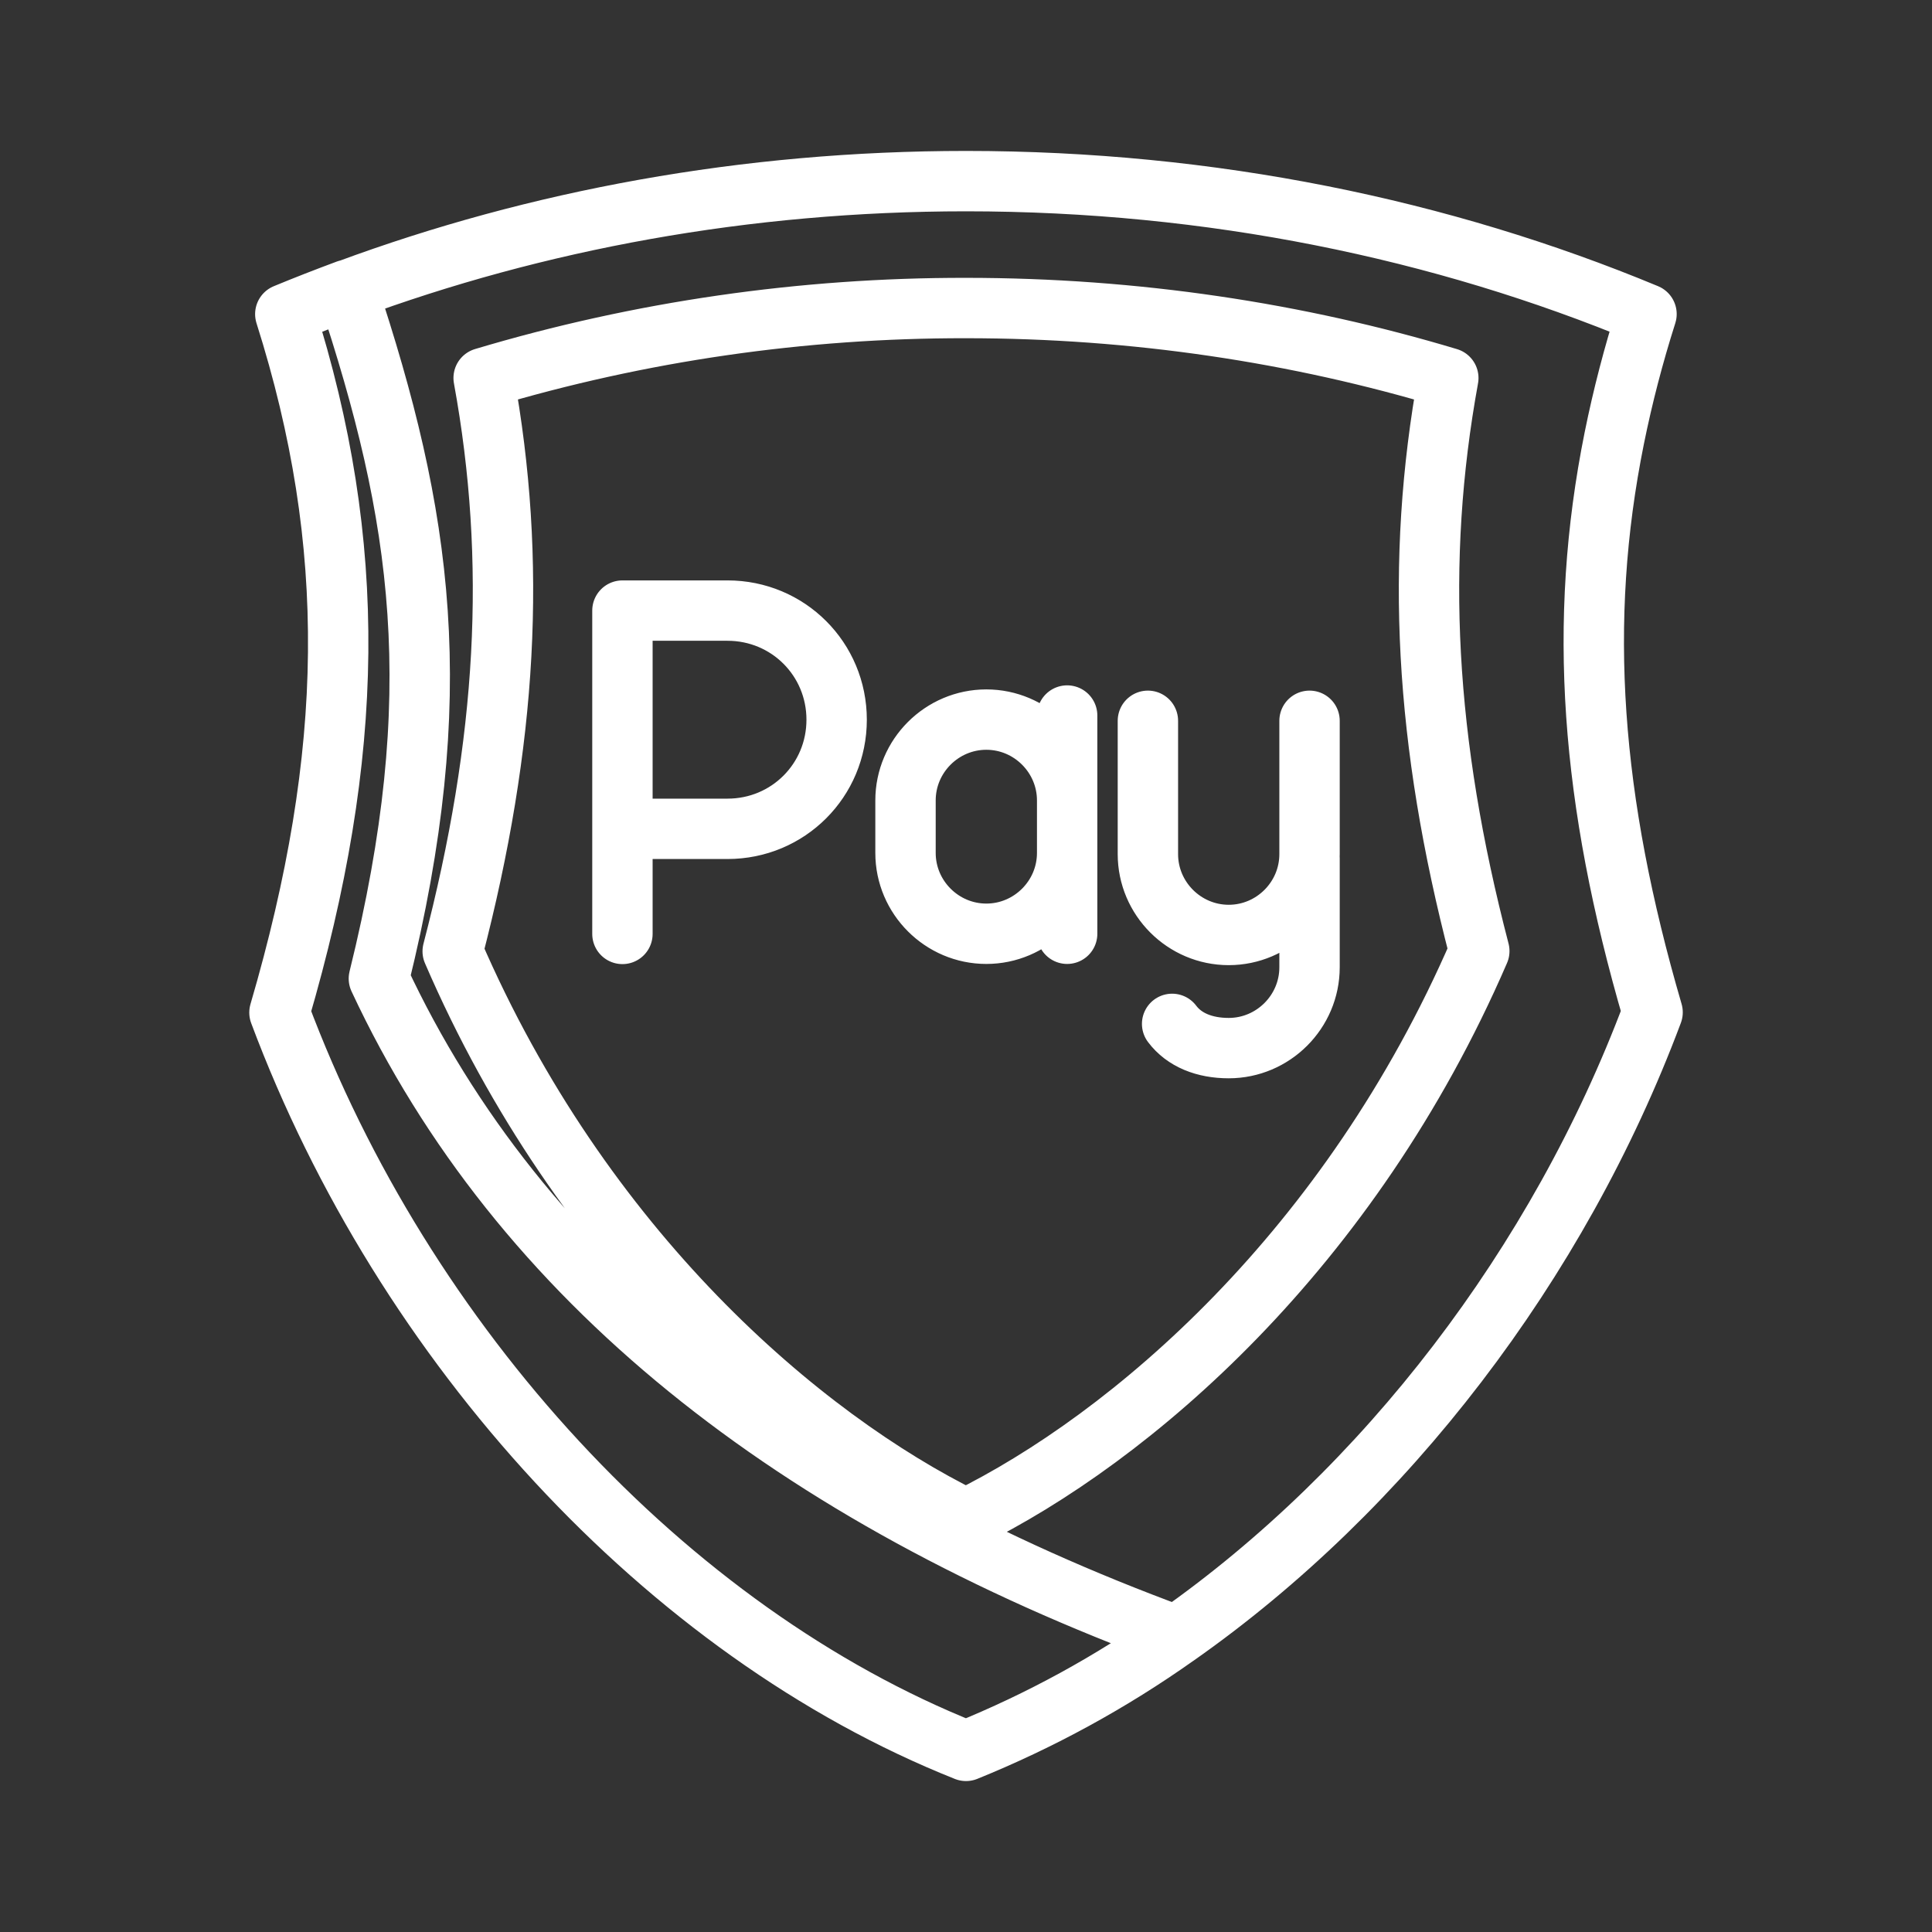 <ns0:svg xmlns:ns0="http://www.w3.org/2000/svg" id="a" viewBox="0 0 48 48" style="stroke-width:1.5px"><ns0:rect x="0" y="0" width="48" height="48" fill="#333333" stroke="none"/><ns0:defs style="stroke-width:1.5px"><ns0:style style="stroke-width:1.5px">.b{fill:none;stroke:#fff;stroke-linecap:round;stroke-linejoin:round;}</ns0:style></ns0:defs><ns0:path class="b" d="m8.63,7.21l.002-.004c4.693-1.738,9.896-2.706,15.368-2.706,6.081,0,11.822,1.189,16.907,3.303-.322,1.012-.591,2.045-.801,3.083-.921,4.569-.586,8.996.952,14.265-2.341,6.257-6.645,11.854-11.832,15.492-9.454-3.476-16.31-8.825-19.812-16.331,1.747-7.067,1.076-11.495-.783-17.102Zm15.366,30.531c4.106-2.019,9.543-6.68,12.757-14.112-1.355-5.195-1.603-9.67-.77-14.237-3.738-1.123-7.777-1.739-11.988-1.739-4.057-.005-8.093.576-11.979,1.738.834,4.564.586,9.046-.769,14.244,3.206,7.428,8.644,12.088,12.749,14.106Zm5.229,2.903c-9.454-3.476-16.31-8.825-19.812-16.331,1.748-7.071,1.075-11.5-.786-17.111-.522.194-1.033.393-1.539.602,1.813,5.725,1.738,10.918-.145,17.353,3.088,8.259,9.61,15.378,17.057,18.343,1.845-.748,3.6-1.706,5.225-2.857m-13.761-17.44v-8.033h2.611c1.506,0,2.711,1.205,2.711,2.711s-1.205,2.711-2.711,2.711h-2.611m11.049.599c0,1.105-.904,2.008-2.008,2.008s-2.008-.904-2.008-2.008v-1.305c0-1.105.904-2.008,2.008-2.008s2.008.904,2.008,2.008m0,3.313v-5.422m6.022,3.544v2.711c0,1.105-.904,2.008-2.008,2.008-.602,0-1.105-.201-1.406-.602m3.414-7.53v3.313c0,1.105-.904,2.008-2.008,2.008s-2.008-.904-2.008-2.008v-3.313" style="stroke-width:1.5px" /></ns0:svg>
